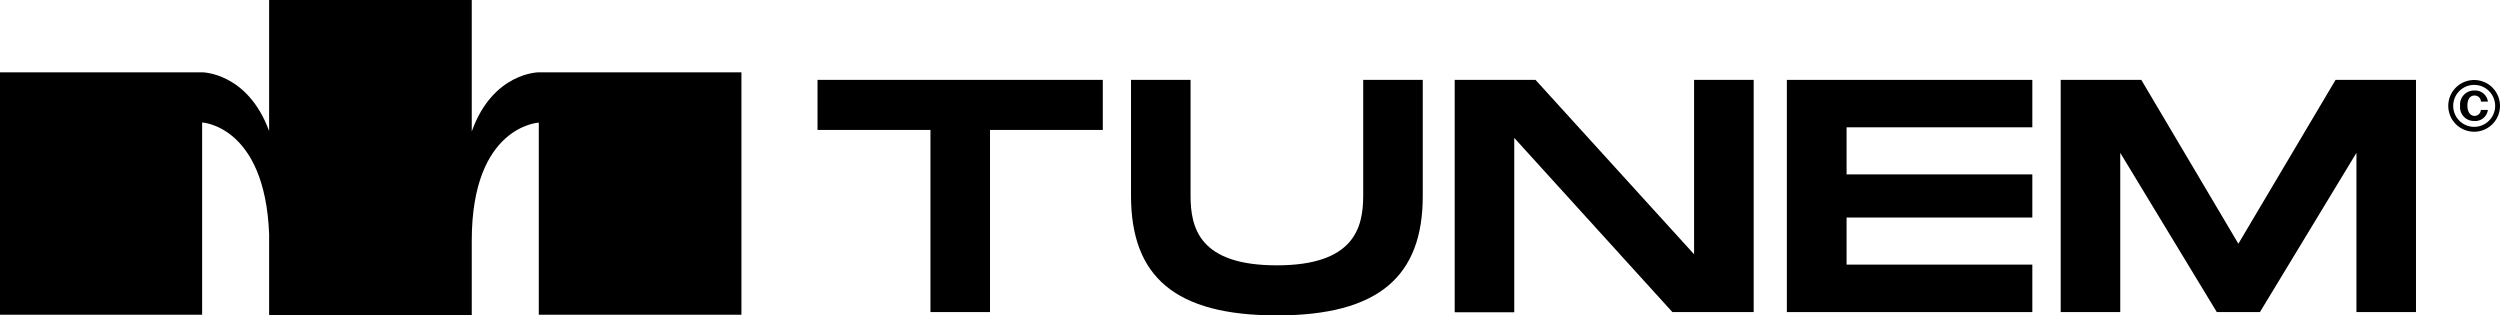 <svg xmlns="http://www.w3.org/2000/svg" viewBox="0 0 587.75 74.15"><g id="Layer_2" data-name="Layer 2"><g id="Layer_1-2" data-name="Layer 1"><path d="M259.27,30.55H232.75V73.37h-14V30.55H192.2V18.78h67.07Z"/><path d="M300.22,74.15c-24,0-34.32-9.13-34.32-28.16V18.78h14V46c0,7.65,2.11,16.38,20.28,16.38S320.49,53.56,320.49,46V18.78h14V46C334.53,64.94,324.16,74.15,300.22,74.15Z"/><path d="M412.29,18.78V73.37H393.18L356,32.42v41h-14V18.78h19l37.28,41v-41Z"/><path d="M434.13,29.93V41H477.8V51.14H434.13V62.21H477.8V73.37H420.09V18.78H477.8V29.93Z"/><path d="M568,73.37H554V35.93L531.31,73.37H521.17l-22.7-37.44V73.37h-14V18.78h18.95L526.24,57.3l22.85-38.52H568Z"/><path d="M174.31,17V74H126.67V28.83s-15.76.75-15.76,27.71V74.15H63.27V55c-1-25.46-15.75-26.21-15.75-26.21V74H0V17H47.52s10.67,0,15.75,13.8V0h47.64V30.9C115.87,17,126.67,17,126.67,17Z"/><path d="M587.75,24.89a6.08,6.08,0,1,1-12.16,0,6.08,6.08,0,1,1,12.16,0Zm-11,0a4.93,4.93,0,1,0,9.86,0,4.93,4.93,0,1,0-9.86,0Zm8.17-1h-1.65a1.46,1.46,0,0,0-1.51-1.43c-1.11,0-1.67.94-1.67,2.38s.66,2.41,1.68,2.41a1.48,1.48,0,0,0,1.48-1.41h1.65a3,3,0,0,1-3.25,2.6,3.24,3.24,0,0,1-3.28-3.57,3.29,3.29,0,0,1,3.42-3.59A3,3,0,0,1,584.91,23.92Z"/></g></g></svg>